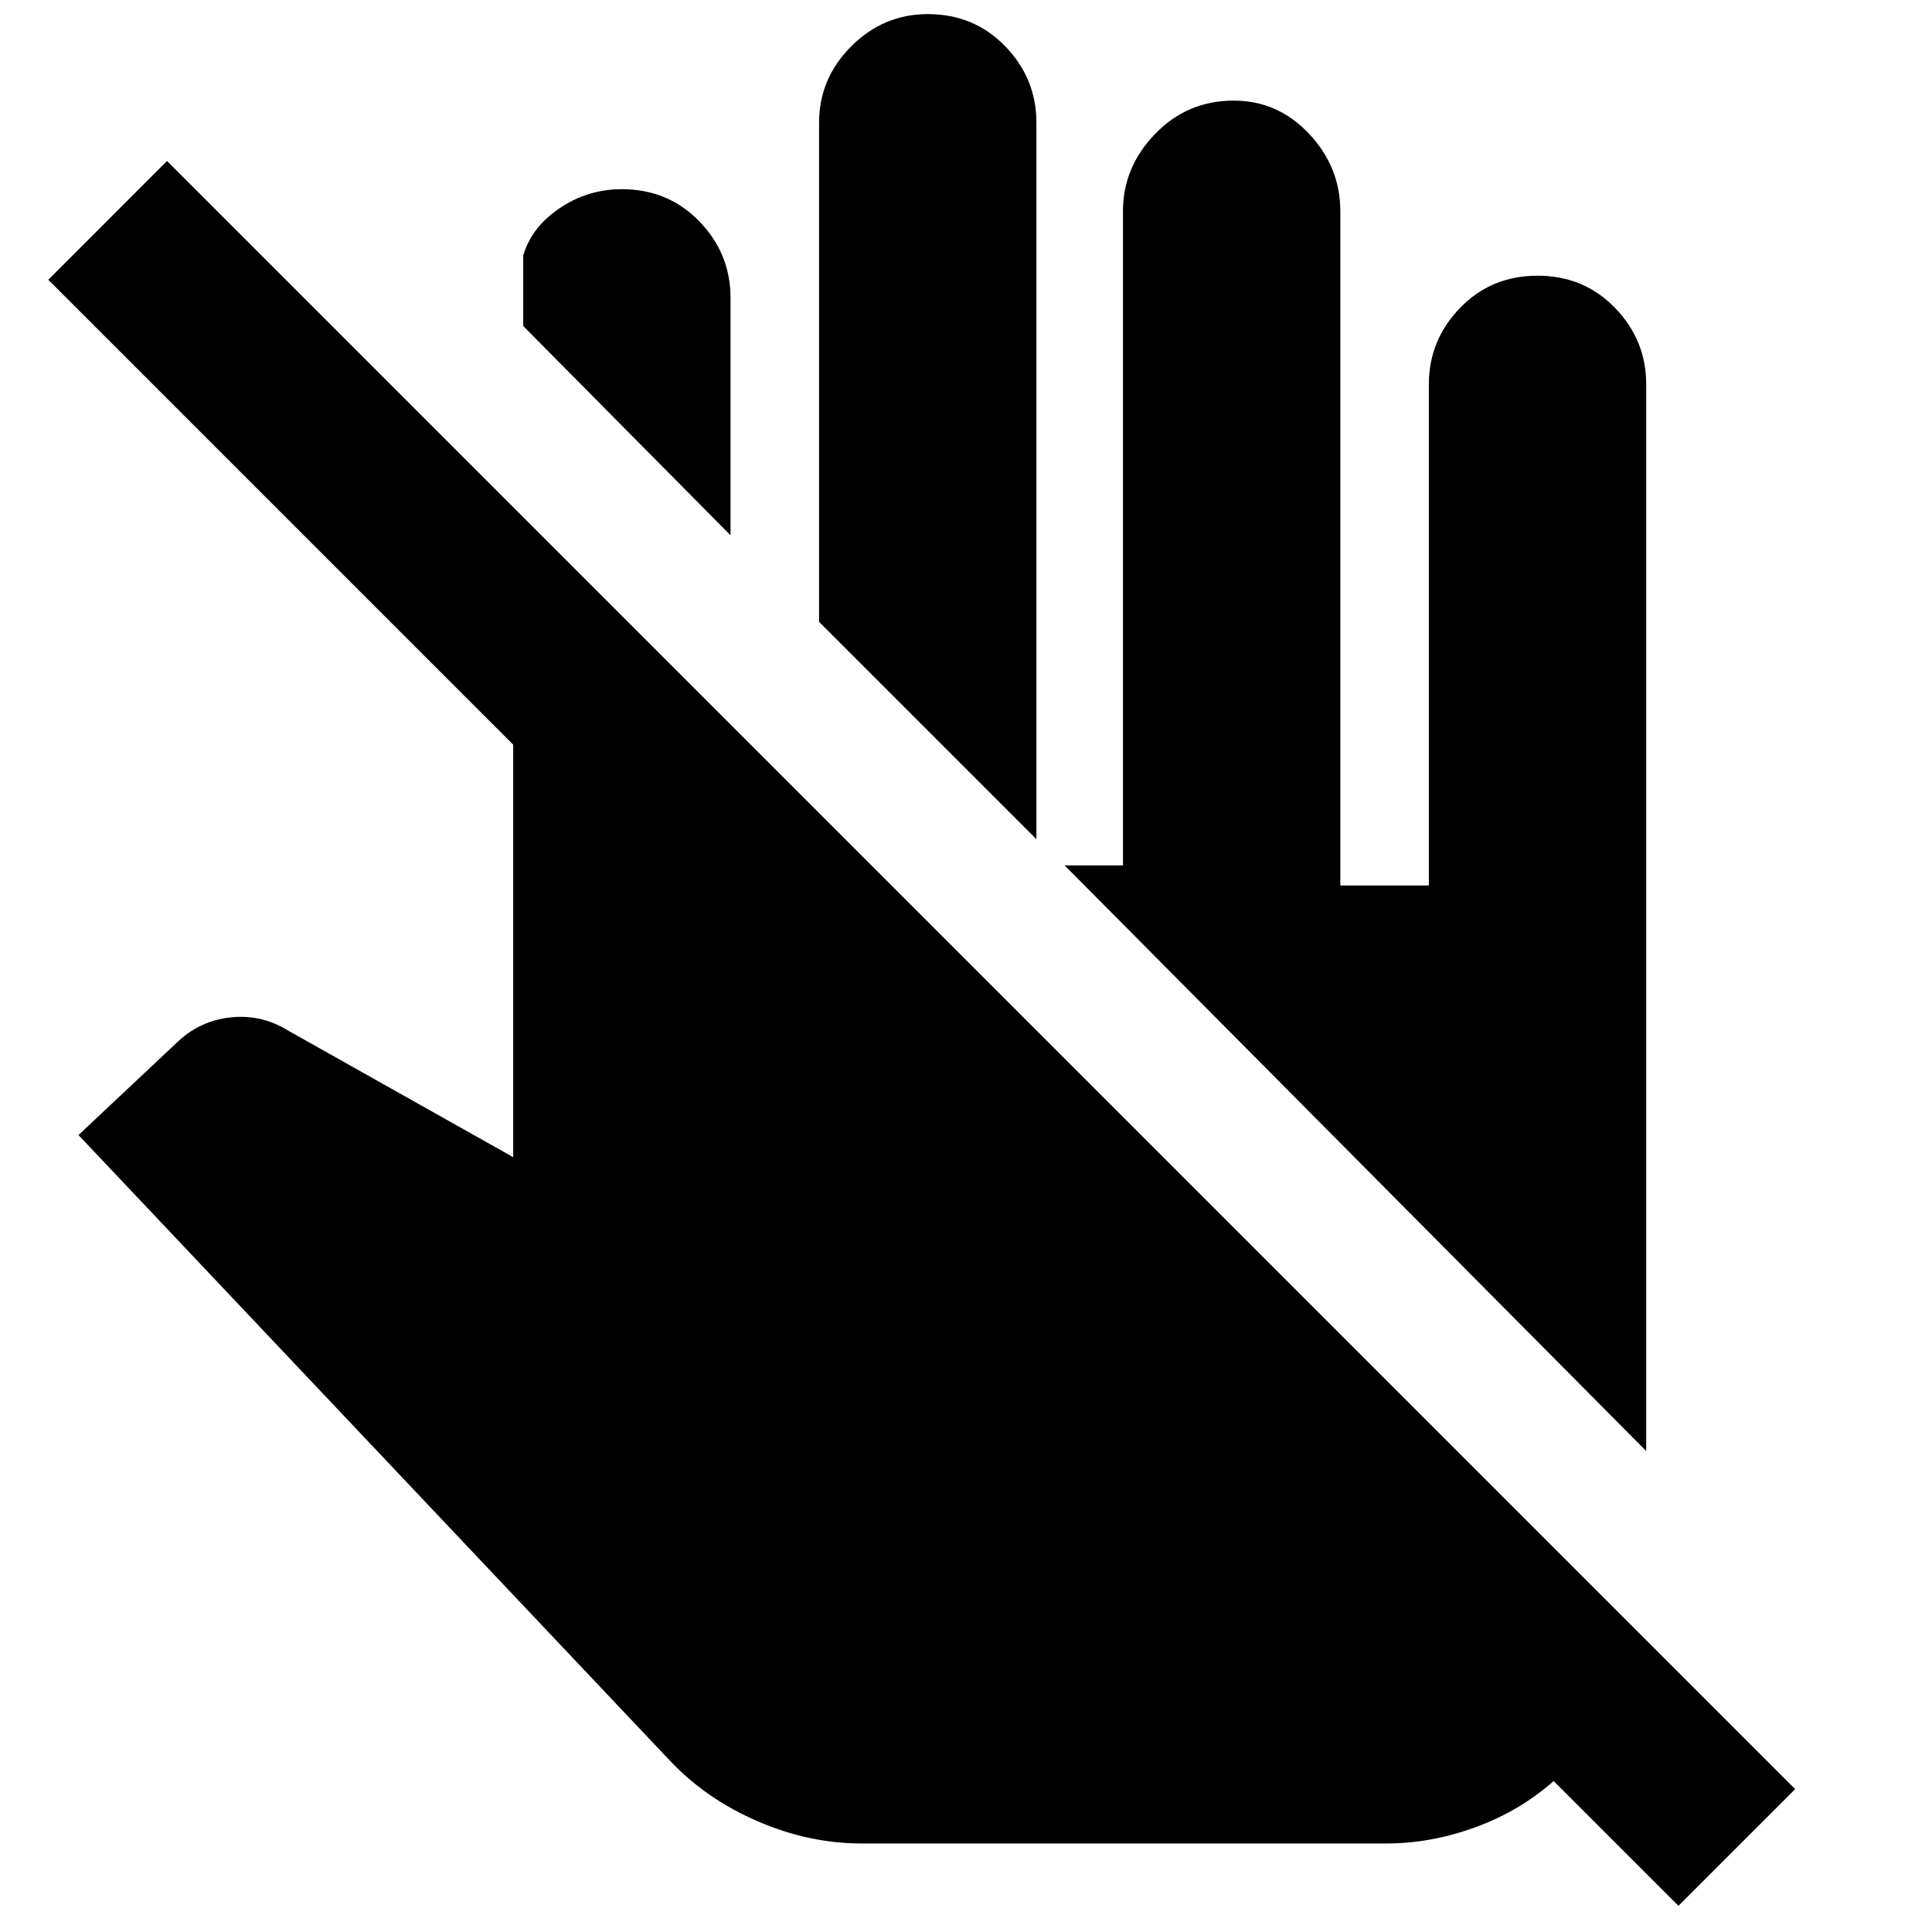 <svg xmlns="http://www.w3.org/2000/svg" height="40" width="40"><path d="m34.75 39.458-2.583-2.583q-.709.625-1.625.958-.917.334-1.834.334H17.833q-1.083 0-2.145-.459-1.063-.458-1.813-1.25L1.625 23.5l2.083-1.958q.459-.417 1.084-.48.625-.062 1.166.271l4.667 2.625v-8.541L1 5.792l2.458-2.459 33.709 33.709Zm-.667-9.416L22.042 17.917h1.208V4.375q0-.917.667-1.604.666-.688 1.625-.688.916 0 1.562.688.646.687.646 1.604v13.958h1.833V7.958q0-.916.646-1.583.646-.667 1.604-.667.959 0 1.605.667.645.667.645 1.583ZM21.458 17.375l-4.5-4.5V2.542q0-.917.667-1.584.667-.666 1.583-.666.959 0 1.604.666.646.667.646 1.584Zm-6.333-6.292L10.833 6.75V5.292q.167-.584.75-.979.584-.396 1.292-.396.958 0 1.604.666.646.667.646 1.584Z"/></svg>